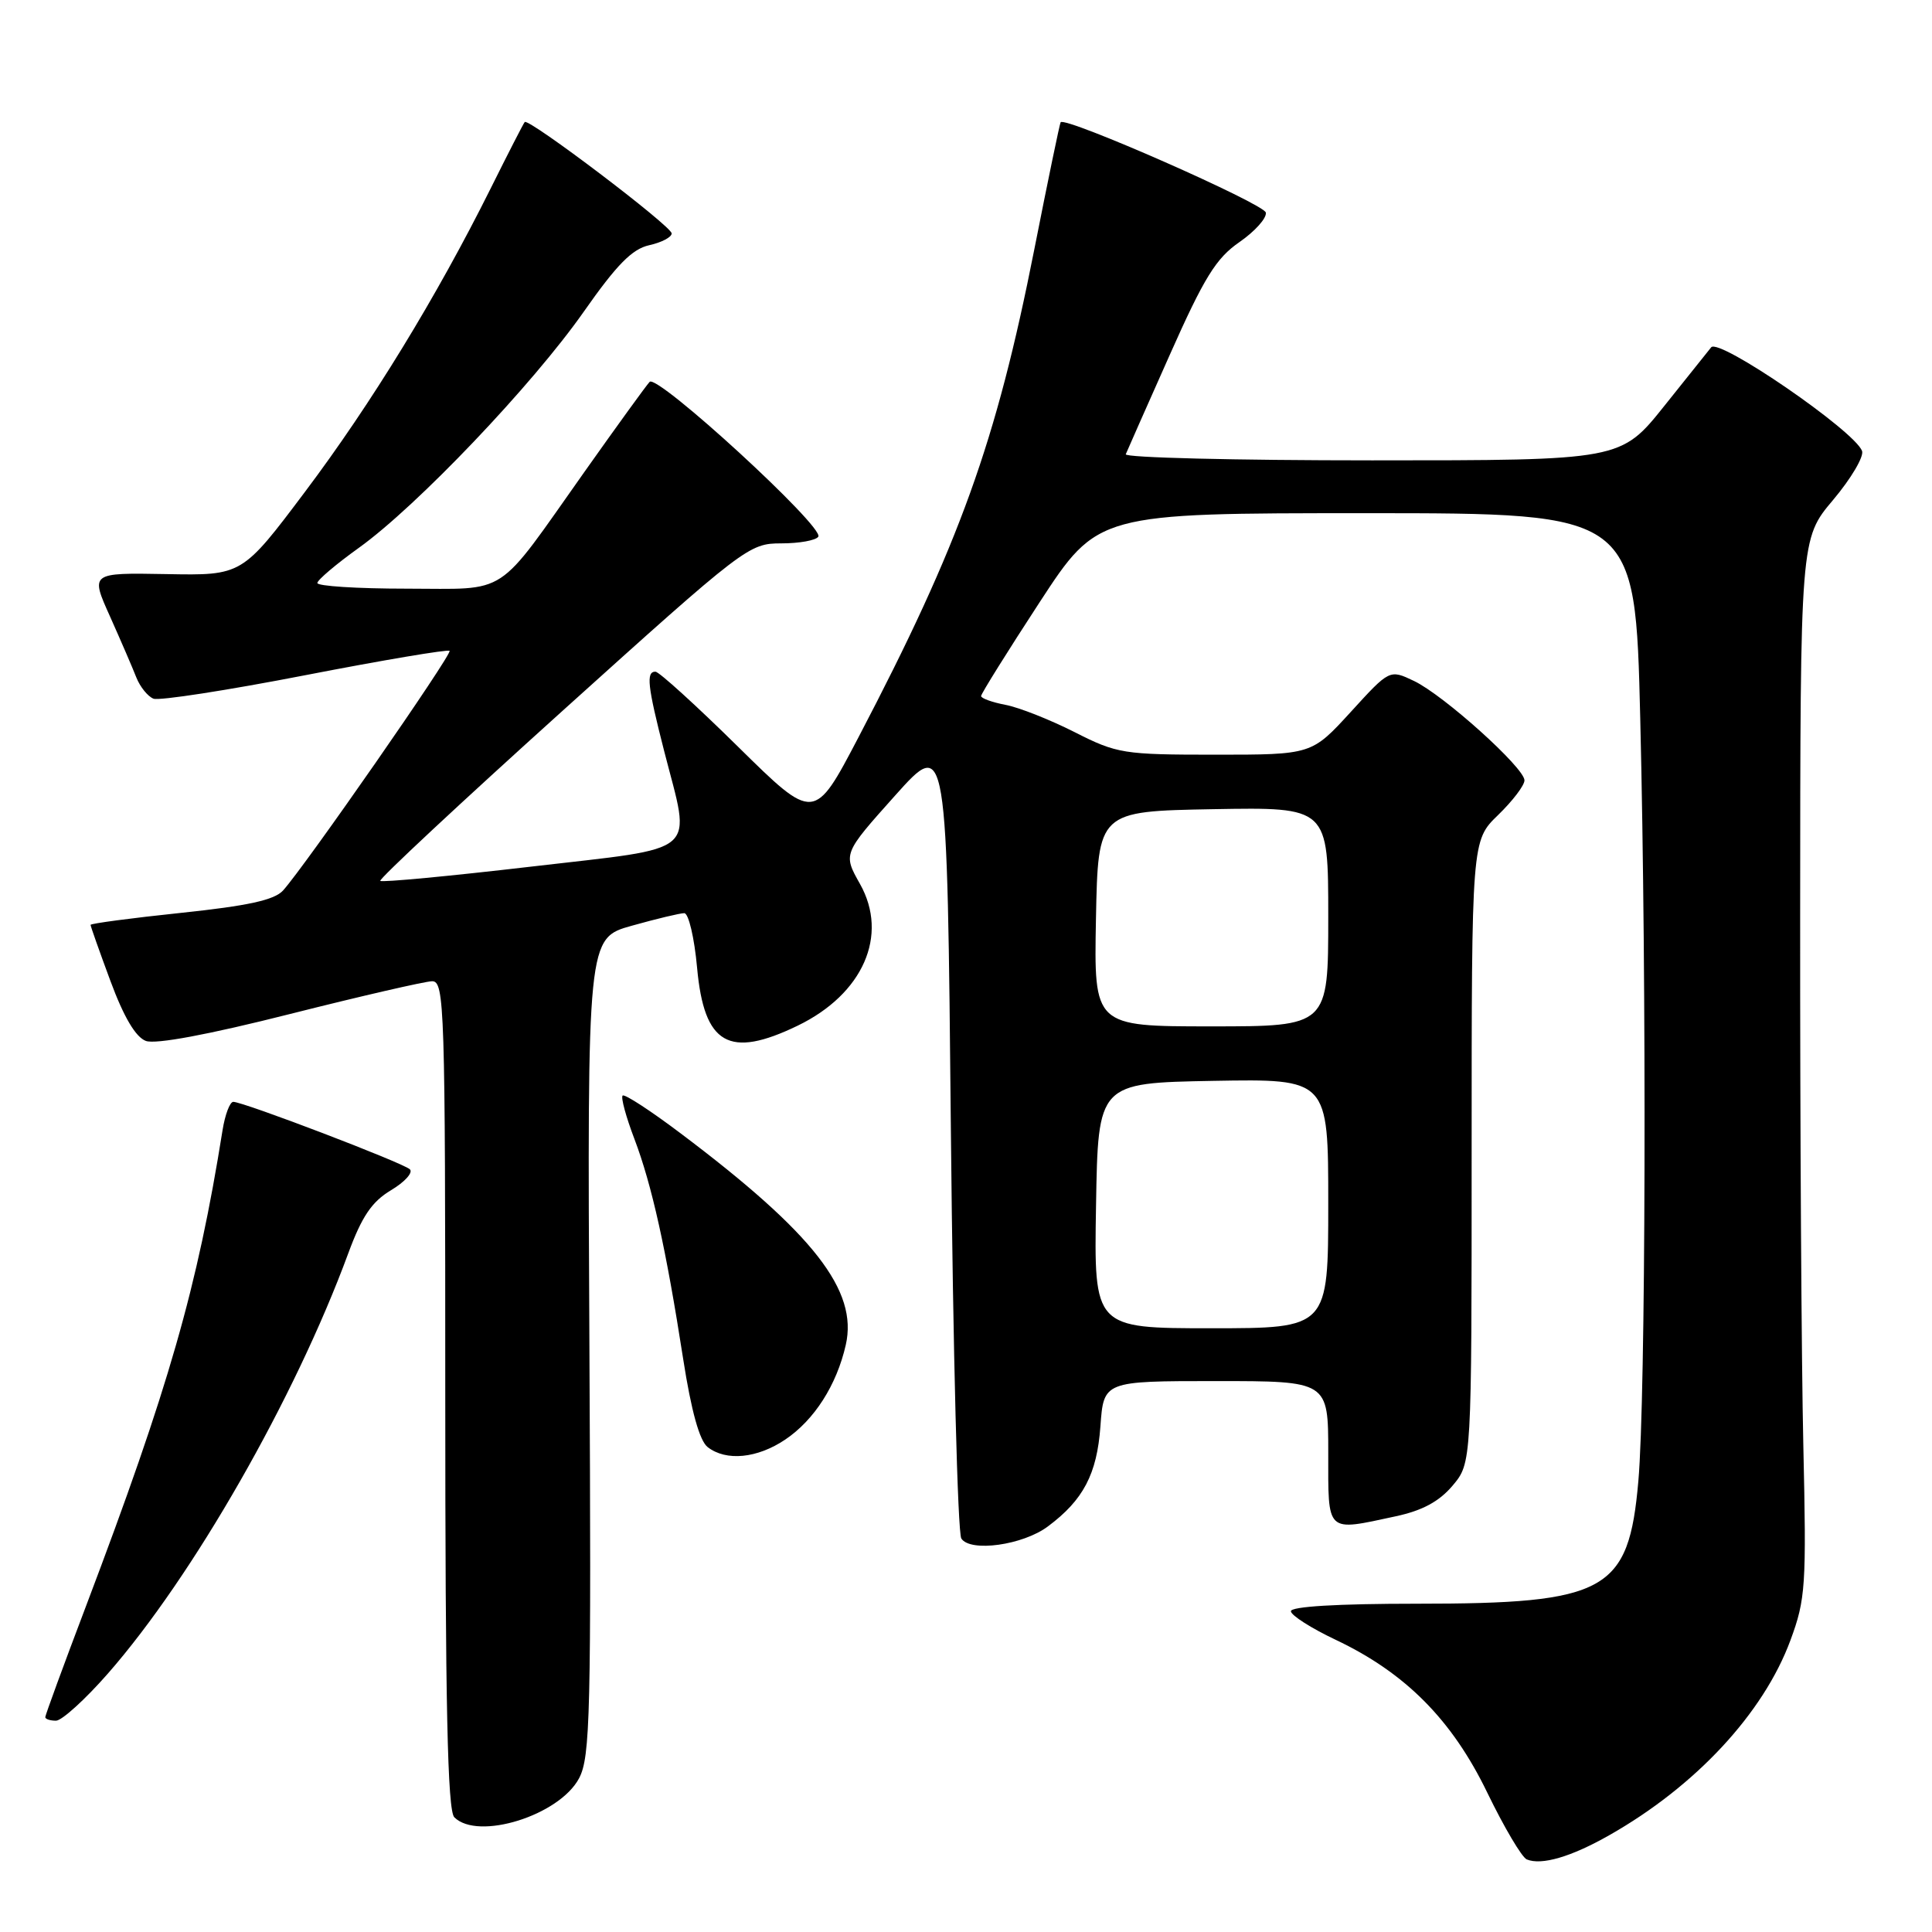 <?xml version="1.0" encoding="UTF-8" standalone="no"?>
<!DOCTYPE svg PUBLIC "-//W3C//DTD SVG 1.1//EN" "http://www.w3.org/Graphics/SVG/1.1/DTD/svg11.dtd" >
<svg xmlns="http://www.w3.org/2000/svg" xmlns:xlink="http://www.w3.org/1999/xlink" version="1.1" viewBox="0 0 256 256">
 <g >
 <path fill="currentColor"
d=" M 213.23 243.18 C 224.68 236.69 233.67 227.01 237.24 217.35 C 239.26 211.89 239.37 210.15 238.95 191.50 C 238.70 180.50 238.51 148.98 238.53 121.44 C 238.55 71.39 238.55 71.39 242.90 66.24 C 245.29 63.40 247.01 60.48 246.73 59.75 C 245.70 57.06 227.77 44.75 226.74 46.02 C 226.52 46.28 223.74 49.76 220.56 53.75 C 214.77 61.00 214.77 61.00 181.80 61.00 C 163.67 61.00 148.98 60.64 149.17 60.19 C 149.35 59.75 151.97 53.82 155.00 47.02 C 159.56 36.76 161.14 34.21 164.23 32.08 C 166.28 30.66 167.86 28.90 167.73 28.17 C 167.53 27.01 141.15 15.39 140.54 16.20 C 140.42 16.36 138.85 23.93 137.06 33.00 C 132.00 58.63 127.16 72.06 113.75 97.70 C 107.89 108.89 107.89 108.89 97.80 98.95 C 92.25 93.48 87.32 89.00 86.85 89.00 C 85.59 89.00 85.79 90.86 88.00 99.50 C 91.58 113.49 93.08 112.18 70.40 114.83 C 59.61 116.09 50.61 116.94 50.39 116.72 C 50.17 116.50 61.05 106.35 74.57 94.16 C 98.69 72.42 99.23 72.00 103.52 72.00 C 105.92 72.00 108.13 71.60 108.43 71.11 C 109.23 69.82 87.08 49.50 86.08 50.60 C 85.62 51.09 81.74 56.45 77.46 62.50 C 65.51 79.39 67.62 78.00 53.83 78.00 C 47.32 78.00 42.02 77.66 42.05 77.25 C 42.07 76.84 44.55 74.74 47.55 72.59 C 55.25 67.07 70.56 50.99 77.34 41.32 C 81.72 35.07 83.76 32.99 86.03 32.49 C 87.66 32.13 89.00 31.43 89.00 30.93 C 89.00 29.97 70.04 15.61 69.53 16.17 C 69.36 16.35 67.33 20.32 65.00 25.00 C 57.83 39.38 49.20 53.48 40.45 65.12 C 32.08 76.26 32.08 76.26 22.03 76.07 C 11.97 75.89 11.97 75.89 14.58 81.69 C 16.01 84.89 17.58 88.52 18.07 89.78 C 18.57 91.03 19.59 92.29 20.34 92.58 C 21.10 92.87 30.14 91.47 40.44 89.47 C 50.74 87.47 59.35 86.02 59.57 86.24 C 59.97 86.64 40.42 114.77 37.50 118.00 C 36.36 119.26 32.84 120.03 23.98 120.96 C 17.39 121.65 12.00 122.37 12.00 122.55 C 12.00 122.73 13.19 126.10 14.65 130.03 C 16.41 134.78 17.98 137.43 19.33 137.93 C 20.62 138.40 27.60 137.10 38.43 134.36 C 47.82 131.99 56.29 130.04 57.25 130.02 C 58.90 130.00 59.00 133.27 59.00 184.80 C 59.00 226.09 59.30 239.90 60.20 240.80 C 63.33 243.93 74.12 240.56 76.73 235.63 C 78.22 232.81 78.35 227.12 78.10 178.41 C 77.82 124.31 77.82 124.31 83.73 122.66 C 86.97 121.75 90.10 121.00 90.67 121.00 C 91.24 121.00 92.01 124.26 92.37 128.25 C 93.30 138.43 96.58 140.32 105.71 135.90 C 114.36 131.71 117.78 123.94 113.96 117.14 C 111.70 113.13 111.70 113.13 118.60 105.42 C 125.50 97.71 125.50 97.71 126.00 150.11 C 126.28 178.92 126.90 203.11 127.38 203.86 C 128.57 205.71 135.54 204.74 138.85 202.26 C 143.55 198.76 145.35 195.32 145.81 189.01 C 146.24 183.00 146.24 183.00 161.12 183.00 C 176.00 183.00 176.00 183.00 176.00 192.50 C 176.00 203.27 175.62 202.92 184.93 200.92 C 188.47 200.16 190.70 198.96 192.48 196.85 C 195.00 193.85 195.00 193.85 195.00 152.62 C 195.00 111.39 195.00 111.39 198.50 108.00 C 200.43 106.13 202.00 104.07 202.00 103.40 C 202.00 101.74 191.30 92.11 187.36 90.23 C 184.13 88.69 184.13 88.69 178.97 94.35 C 173.80 100.00 173.80 100.00 161.04 100.00 C 148.86 100.00 148.02 99.87 142.39 97.01 C 139.15 95.37 135.04 93.74 133.25 93.40 C 131.46 93.06 130.00 92.53 130.00 92.23 C 130.00 91.93 133.48 86.35 137.73 79.84 C 145.46 68.00 145.46 68.00 181.07 68.00 C 216.68 68.00 216.68 68.00 217.34 95.16 C 218.20 130.53 218.07 185.13 217.09 196.26 C 215.81 210.89 212.89 212.50 187.75 212.50 C 177.22 212.50 171.02 212.87 171.05 213.50 C 171.08 214.05 173.75 215.75 176.98 217.28 C 186.23 221.66 192.41 227.89 197.08 237.55 C 199.30 242.13 201.65 246.10 202.30 246.38 C 204.25 247.20 208.18 246.05 213.23 243.18 Z  M 14.30 221.75 C 25.56 208.90 39.09 185.24 46.14 166.09 C 47.95 161.18 49.27 159.23 51.81 157.71 C 53.64 156.62 54.76 155.37 54.31 154.94 C 53.43 154.09 32.26 146.00 30.91 146.00 C 30.46 146.00 29.82 147.69 29.49 149.75 C 26.15 170.68 22.37 183.85 11.41 212.78 C 8.43 220.63 6.00 227.27 6.00 227.53 C 6.00 227.79 6.64 228.00 7.42 228.00 C 8.19 228.00 11.29 225.19 14.30 221.75 Z  M 104.05 190.75 C 107.91 188.15 110.86 183.53 112.07 178.21 C 113.71 171.01 107.82 163.45 90.22 150.20 C 86.22 147.18 82.75 144.92 82.50 145.17 C 82.25 145.42 82.95 148.00 84.06 150.91 C 86.38 157.03 88.25 165.44 90.53 180.11 C 91.60 186.99 92.70 190.92 93.77 191.75 C 96.22 193.65 100.33 193.25 104.05 190.75 Z  M 145.23 159.75 C 145.50 143.50 145.50 143.50 160.75 143.22 C 176.00 142.95 176.00 142.95 176.00 159.47 C 176.00 176.00 176.00 176.00 160.48 176.00 C 144.95 176.00 144.95 176.00 145.23 159.75 Z  M 145.22 121.75 C 145.50 107.50 145.50 107.50 160.75 107.22 C 176.00 106.95 176.00 106.95 176.00 121.47 C 176.00 136.00 176.00 136.00 160.47 136.00 C 144.95 136.00 144.95 136.00 145.22 121.75 Z "/>
</g>
</svg>